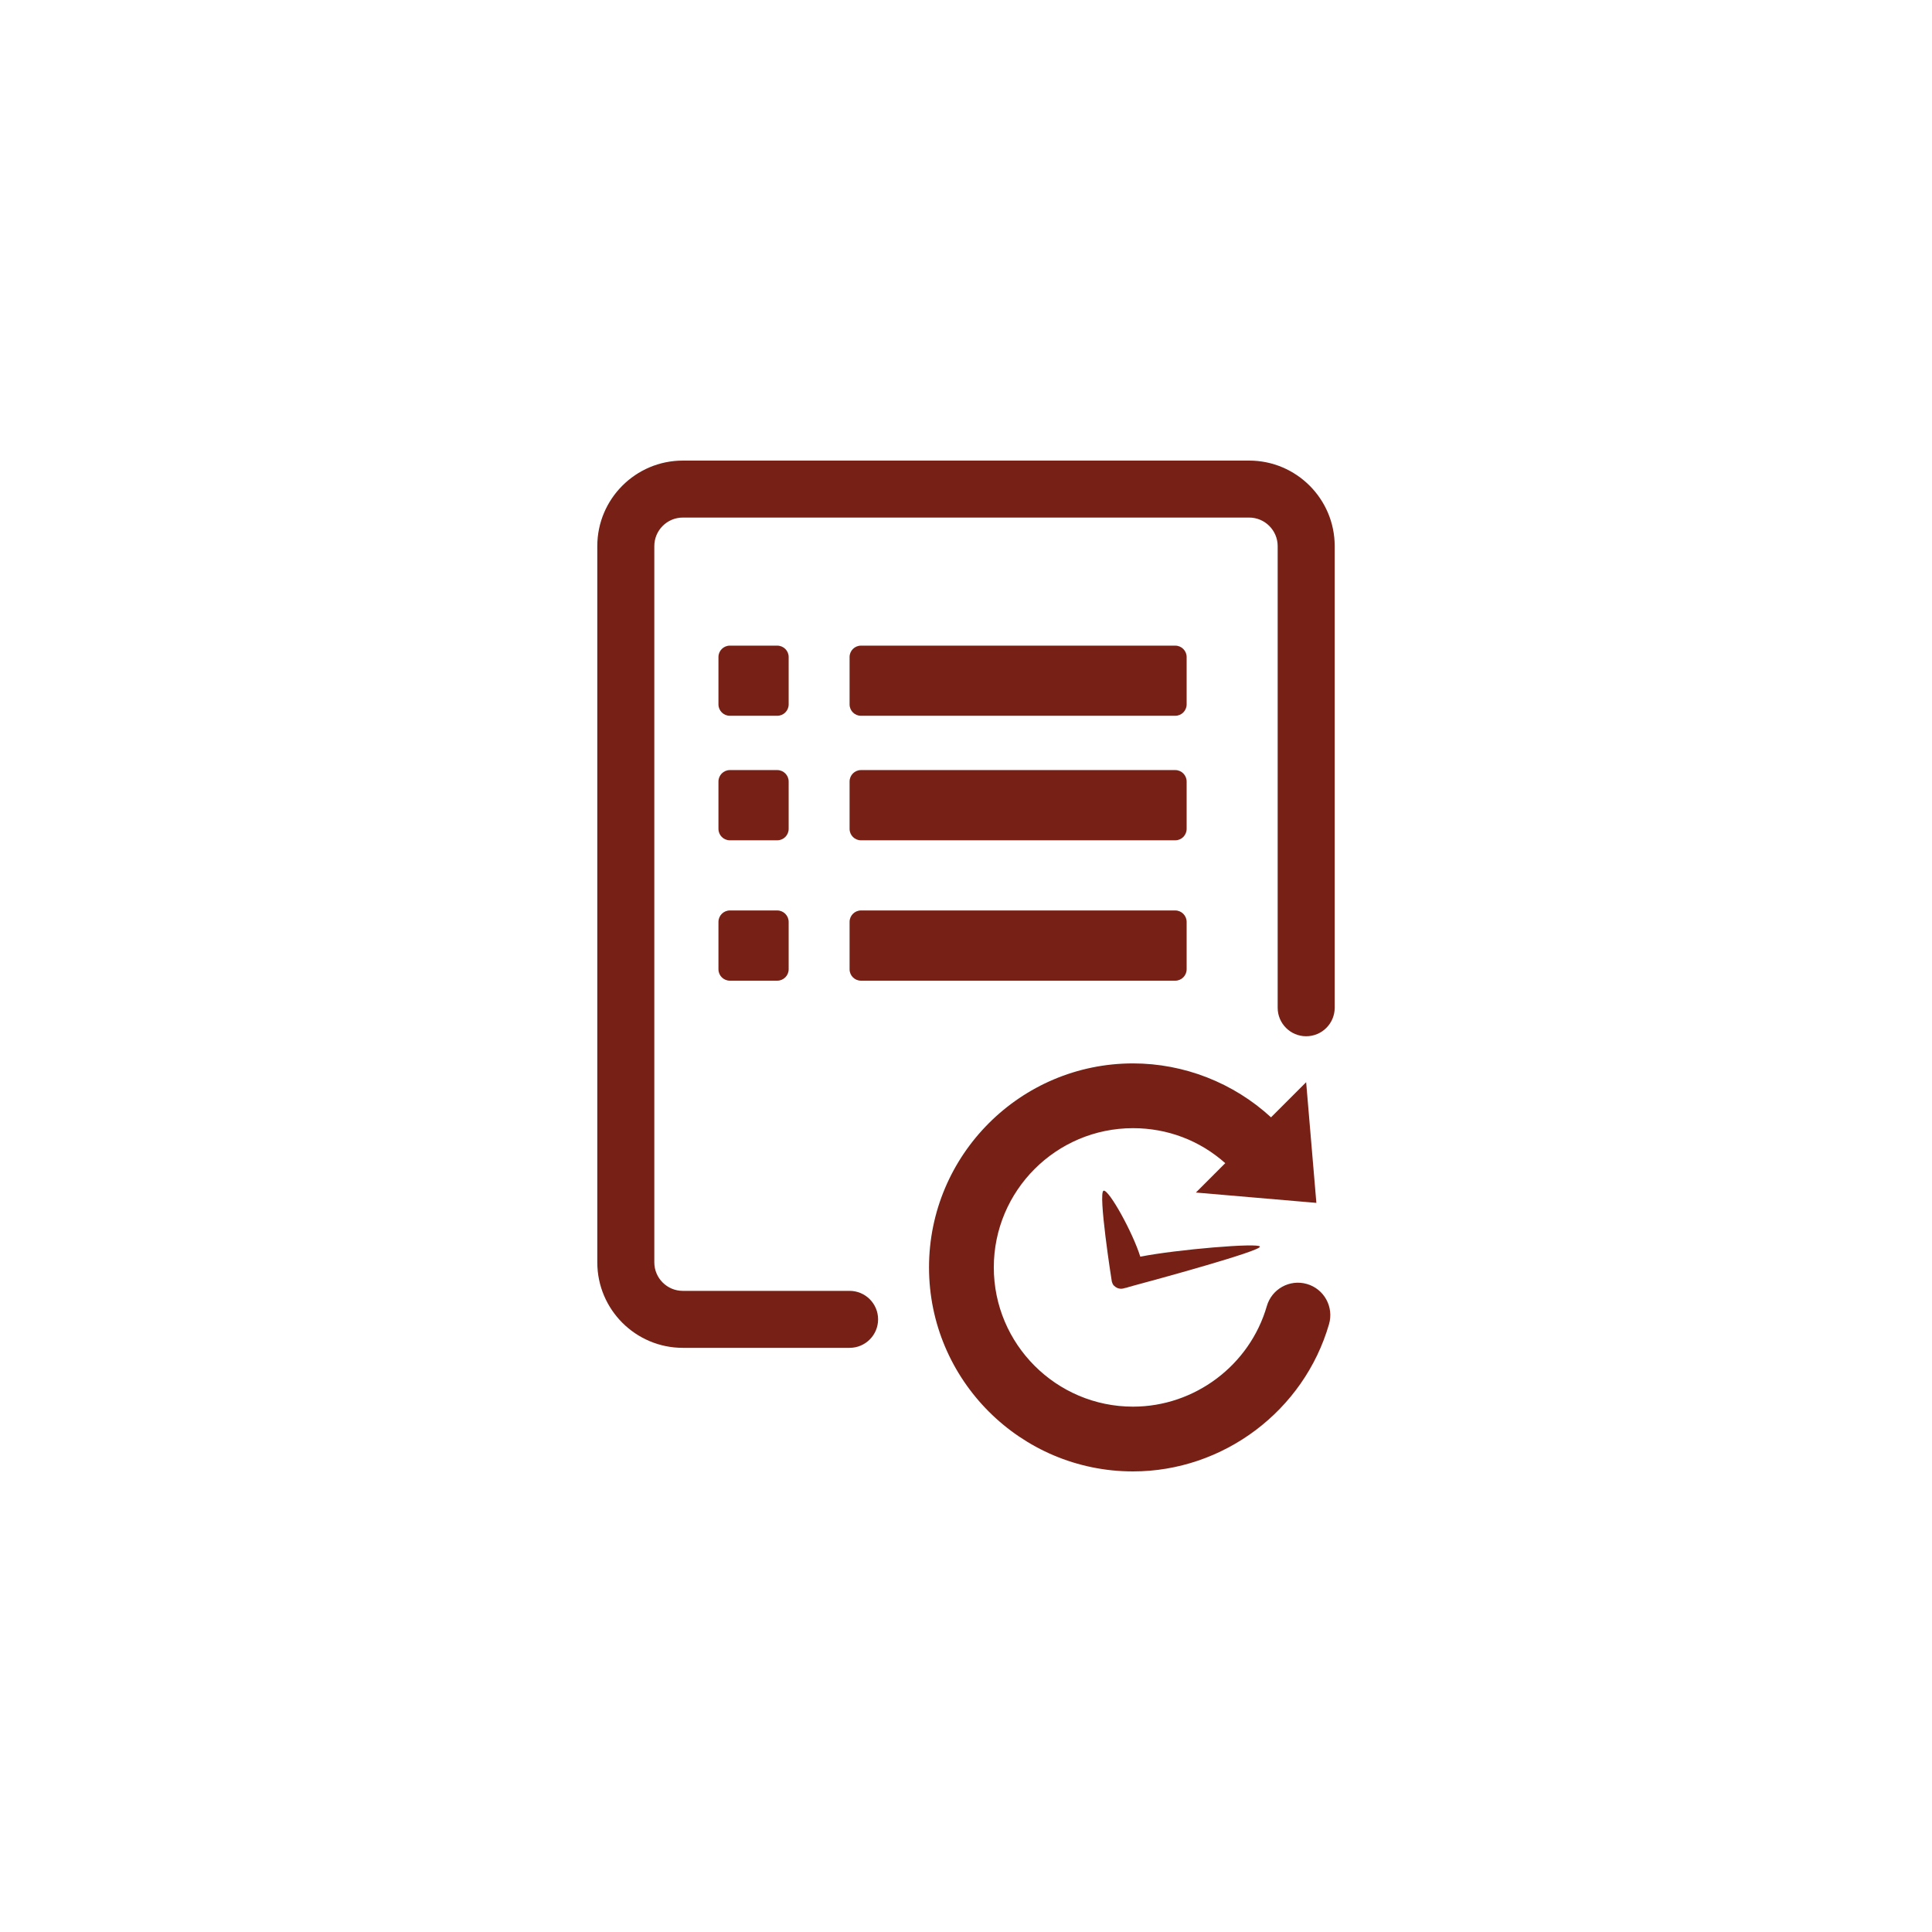 <?xml version="1.0" encoding="utf-8"?>
<!-- Generator: Adobe Illustrator 16.0.0, SVG Export Plug-In . SVG Version: 6.00 Build 0)  -->
<!DOCTYPE svg PUBLIC "-//W3C//DTD SVG 1.1//EN" "http://www.w3.org/Graphics/SVG/1.1/DTD/svg11.dtd">
<svg version="1.1" id="Layer_1" xmlns="http://www.w3.org/2000/svg" xmlns:xlink="http://www.w3.org/1999/xlink" x="0px" y="0px"
	 width="100px" height="100px" viewBox="0 0 100 100" enable-background="new 0 0 100 100" xml:space="preserve">
<g>
	<g>
		<g>
			<g>
				<path fill="#772016" d="M57.547,66.328c0.008,0.021,0.016,0.041,0.021,0.061c0.029,0.117,0.137,0.225,0.279,0.283
					c0.088,0.033,0.189,0.043,0.289,0.021c0,0,0.037-0.01,0.102-0.029c0.023-0.004,0.043-0.004,0.066-0.01
					c0.053-0.014,0.105-0.031,0.152-0.049c1.389-0.373,6.812-1.852,6.758-2.08c-0.049-0.209-4.322,0.15-6.193,0.521
					c-0.389-1.254-1.623-3.48-1.898-3.416C56.82,61.701,57.537,66.283,57.547,66.328z"/>
			</g>
			<g>
				<path fill="#772016" d="M67.646,66.459c-0.891-0.258-1.82,0.256-2.076,1.146c-0.885,3.062-3.732,5.203-6.926,5.203
					c-3.973,0-7.205-3.234-7.205-7.207c0-3.975,3.232-7.207,7.205-7.207c1.789,0,3.459,0.639,4.775,1.811l-1.52,1.521l6.236,0.535
					l-0.529-6.246l-1.818,1.818c-1.939-1.783-4.496-2.791-7.145-2.791c-5.822,0-10.557,4.736-10.557,10.559
					S52.822,76.16,58.645,76.16c4.678,0,8.85-3.139,10.146-7.625C69.047,67.645,68.535,66.715,67.646,66.459z"/>
			</g>
		</g>
		<g>
			<g>
				<path fill="#772016" d="M43.975,69.764h-8.633c-2.439,0-4.426-1.982-4.426-4.424V28.266c0-2.441,1.986-4.426,4.426-4.426h29.316
					c2.439,0,4.426,1.984,4.426,4.426v23.893c0,0.816-0.66,1.477-1.477,1.477c-0.814,0-1.475-0.66-1.475-1.477V28.266
					c0-0.812-0.662-1.477-1.475-1.477H35.342c-0.814,0-1.475,0.664-1.475,1.477V65.34c0,0.812,0.66,1.475,1.475,1.475h8.633
					c0.814,0,1.475,0.66,1.475,1.475C45.449,69.105,44.789,69.764,43.975,69.764z"/>
			</g>
			<g>
				<path fill="#772016" d="M40.821,36.461c0,0.324-0.265,0.588-0.591,0.588h-2.452c-0.327,0-0.591-0.264-0.591-0.588v-2.455
					c0-0.324,0.264-0.588,0.591-0.588h2.452c0.326,0,0.591,0.264,0.591,0.588V36.461z"/>
			</g>
			<g>
				<path fill="#772016" d="M61.42,36.461c0,0.324-0.264,0.588-0.59,0.588H44.564c-0.326,0-0.59-0.264-0.59-0.588v-2.455
					c0-0.324,0.264-0.588,0.59-0.588H60.83c0.326,0,0.59,0.264,0.59,0.588V36.461z"/>
			</g>
			<g>
				<path fill="#772016" d="M40.821,42.902c0,0.328-0.265,0.592-0.591,0.592h-2.452c-0.327,0-0.591-0.264-0.591-0.592v-2.451
					c0-0.326,0.264-0.592,0.591-0.592h2.452c0.326,0,0.591,0.266,0.591,0.592V42.902z"/>
			</g>
			<g>
				<path fill="#772016" d="M61.42,42.902c0,0.328-0.264,0.592-0.59,0.592H44.564c-0.326,0-0.59-0.264-0.59-0.592v-2.451
					c0-0.326,0.264-0.592,0.59-0.592H60.83c0.326,0,0.59,0.266,0.59,0.592V42.902z"/>
			</g>
			<g>
				<path fill="#772016" d="M40.821,50.17c0,0.326-0.265,0.59-0.591,0.59h-2.452c-0.327,0-0.591-0.264-0.591-0.59v-2.453
					c0-0.324,0.264-0.592,0.591-0.592h2.452c0.326,0,0.591,0.268,0.591,0.592V50.17z"/>
			</g>
			<g>
				<path fill="#772016" d="M61.42,50.17c0,0.326-0.264,0.59-0.59,0.59H44.564c-0.326,0-0.59-0.264-0.59-0.59v-2.453
					c0-0.324,0.264-0.592,0.59-0.592H60.83c0.326,0,0.59,0.268,0.59,0.592V50.17z"/>
			</g>
		</g>
	</g>
</g>
</svg>
